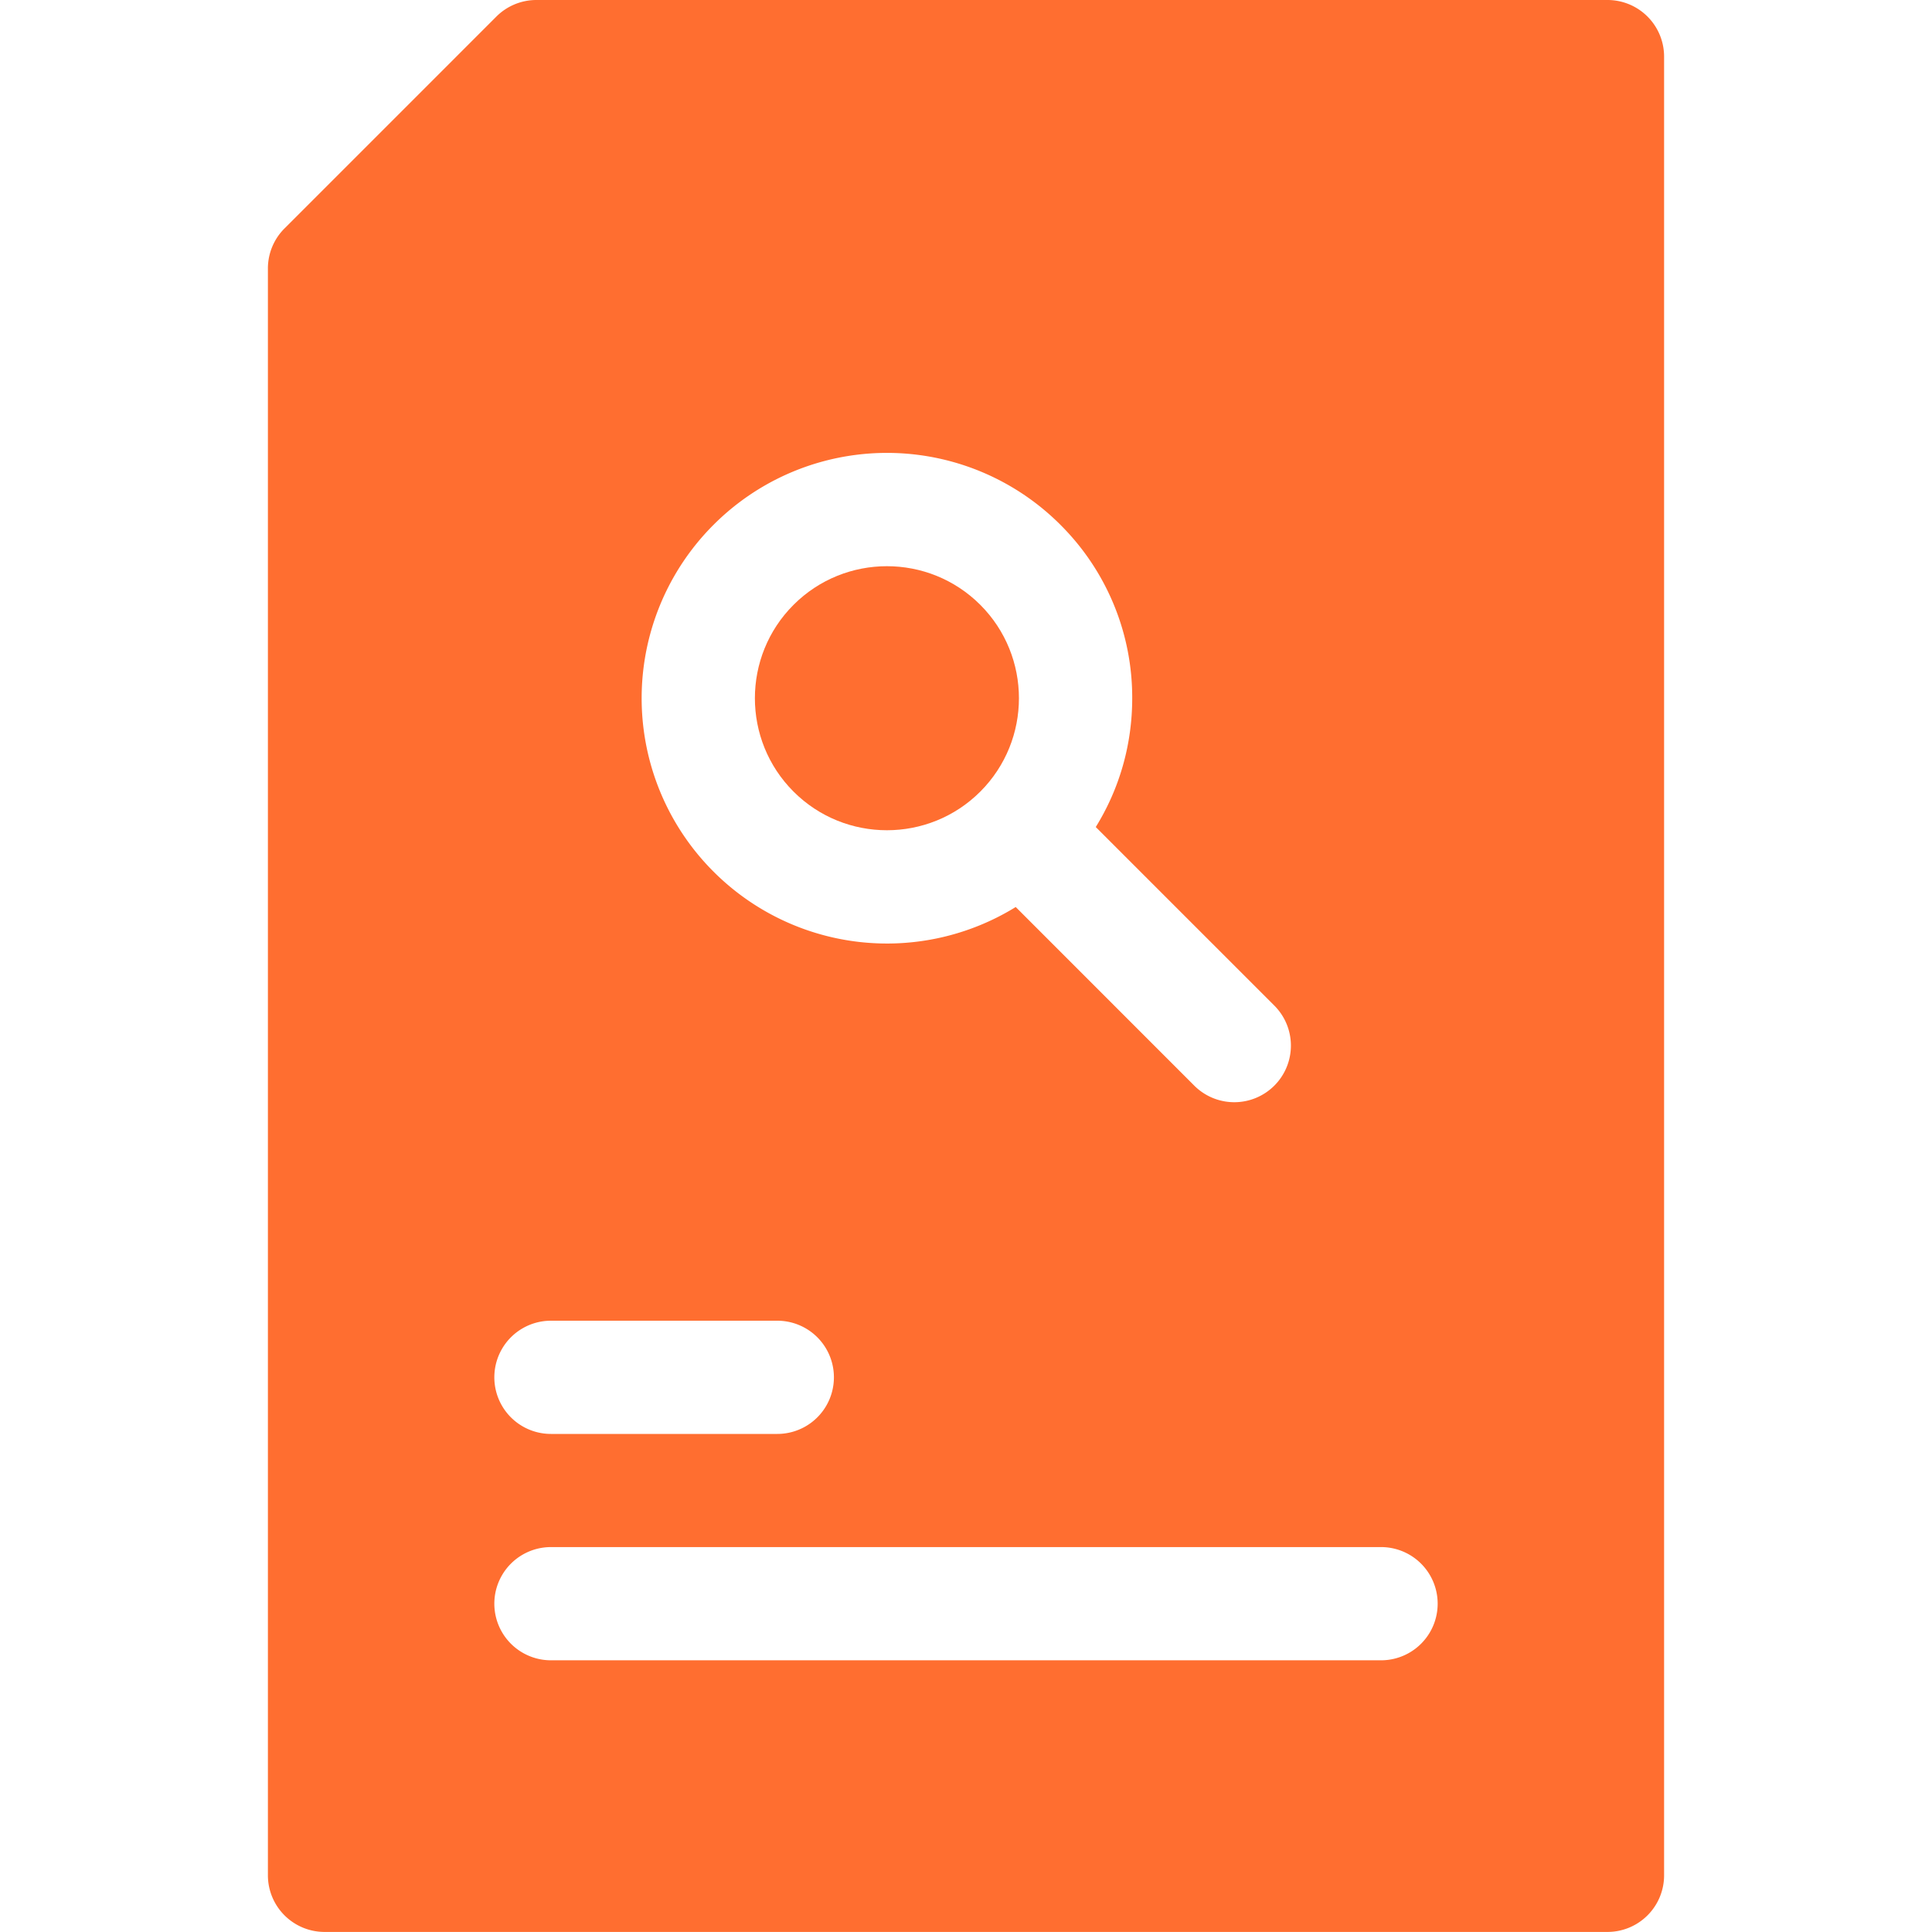 <svg width="30" height="30" fill="none" xmlns="http://www.w3.org/2000/svg"><path d="M15.222 12.292c.8-.8.8-2.1 0-2.9-.8-.8-2.1-.8-2.9 0-.8.8-.8 2.1 0 2.9.8.8 2.1.8 2.9 0z" fill="#FF6E30"/><path d="M24.96 0H8.33a.879.879 0 00-.622.257l-3.29 3.29a.878.878 0 00-.258.622V29.12a.88.88 0 00.88.879h19.92a.879.879 0 00.88-.879V.88a.879.879 0 00-.88-.88zM11.08 8.149a3.806 3.806 0 015.386 0 3.783 3.783 0 011.115 2.693c0 .718-.197 1.404-.566 2l2.765 2.765a.879.879 0 11-1.243 1.243l-2.765-2.766a3.807 3.807 0 01-4.692-.549 3.806 3.806 0 010-5.386zM8.555 20.508h3.515a.879.879 0 010 1.758H8.555a.879.879 0 010-1.758zm12.89 5.273H8.555a.879.879 0 010-1.758h12.89a.879.879 0 010 1.758z" fill="#FF6E30"/></svg>